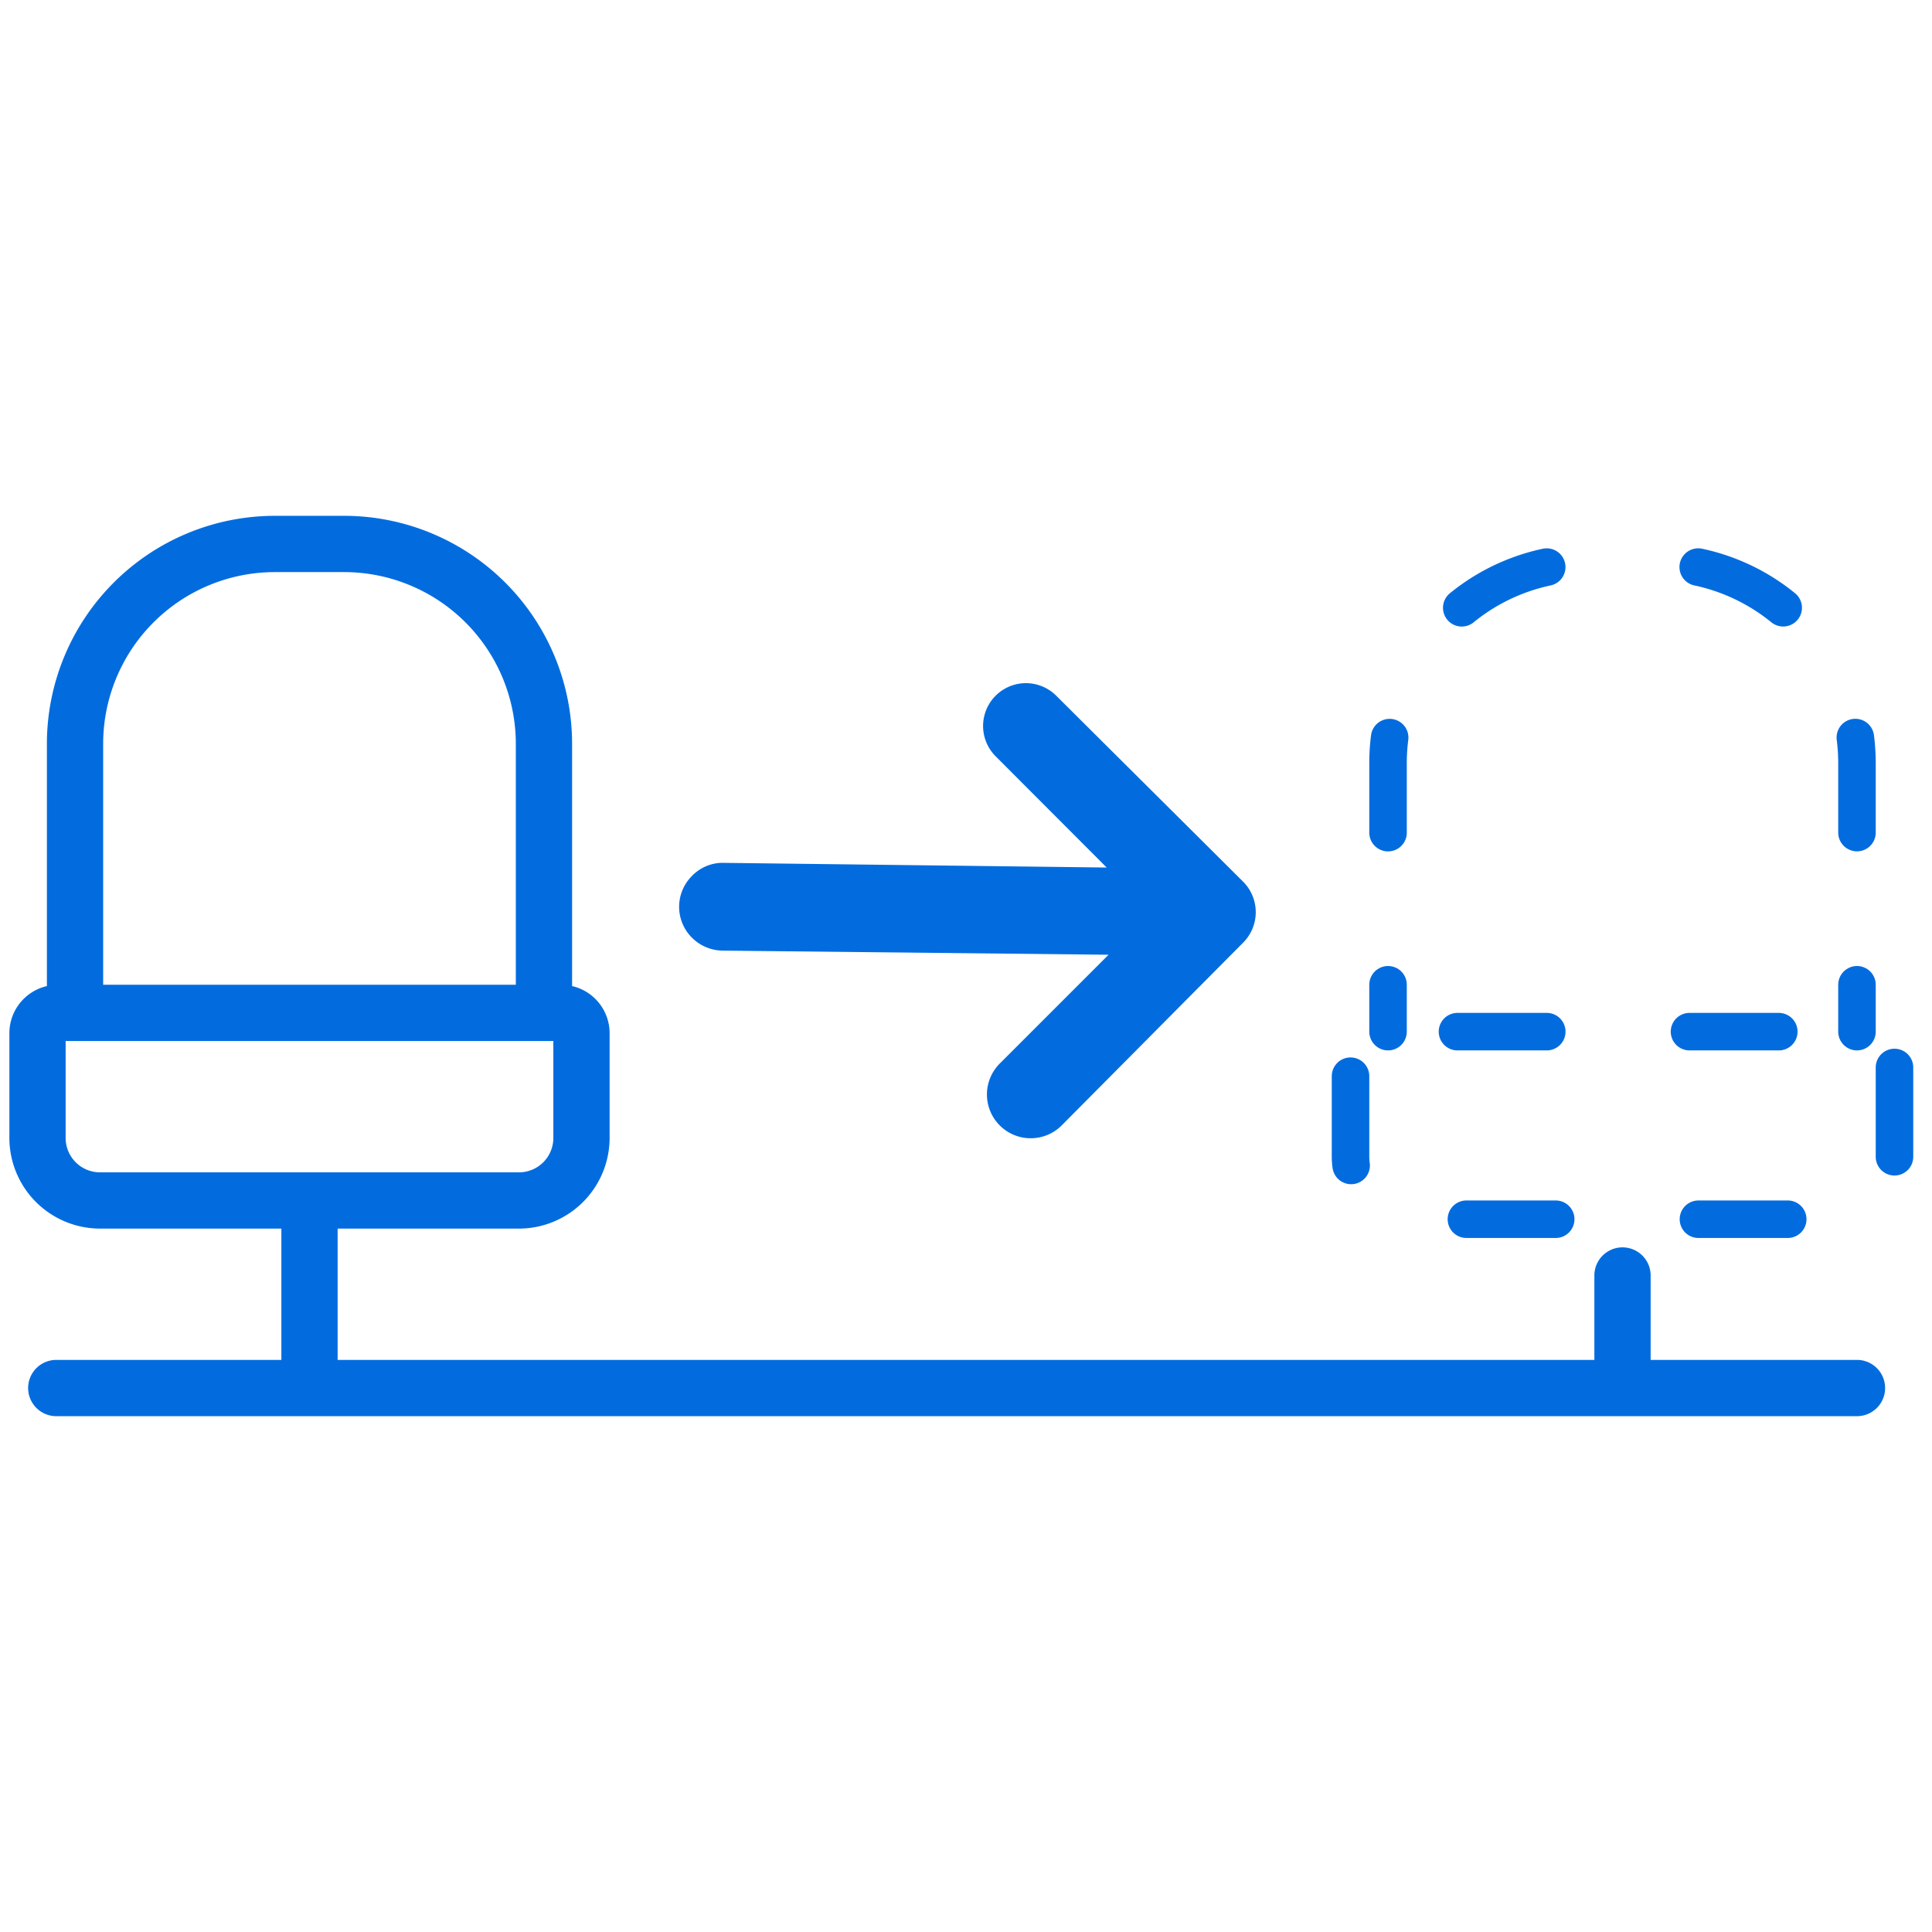 <svg xmlns="http://www.w3.org/2000/svg" viewBox="0 0 103 103"><defs><style>.cls-1,.cls-2,.cls-3{fill:none;stroke:#026cdf;stroke-linecap:round;stroke-linejoin:round;stroke-width:2px;}.cls-2{stroke-dasharray:5.07 8.11;}.cls-3{stroke-dasharray:4.76 7.61;}.cls-4{fill:#026cdf;}</style></defs><title>SeatStatus</title><g id="Seat_Status" data-name="Seat Status"><line class="cls-1" x1="74" y1="55" x2="74" y2="52.5"/><path class="cls-2" d="M74,44.39V40.65A10.68,10.68,0,0,1,84.65,30h3.7A10.68,10.68,0,0,1,99,40.65v7.79"/><line class="cls-1" x1="99" y1="52.5" x2="99" y2="55"/><path class="cls-3" d="M101,61.67V56.08A1.09,1.09,0,0,0,99.92,55H73.08A1.09,1.09,0,0,0,72,56.08v5.59A3.34,3.34,0,0,0,75.33,65H97.67A3.34,3.34,0,0,0,101,61.67Z"/><path class="cls-4" d="M99,72.5H88V68a1.5,1.5,0,0,0-3,0v4.5H18v-7h9.67a4.84,4.84,0,0,0,4.83-4.83V55.08a2.58,2.58,0,0,0-2-2.51V39.65A12.16,12.16,0,0,0,18.35,27.5h-3.7A12.16,12.16,0,0,0,2.5,39.65V52.57a2.58,2.58,0,0,0-2,2.51v5.59A4.84,4.84,0,0,0,5.33,65.5H15v7H3a1.5,1.5,0,0,0,0,3H99a1.5,1.5,0,0,0,0-3Zm-84.35-42h3.7a9.16,9.16,0,0,1,9.15,9.15V52.5H5.5V39.65A9.16,9.16,0,0,1,14.65,30.5ZM3.5,60.67V55.5h26v5.17a1.83,1.83,0,0,1-1.83,1.83H5.33A1.83,1.83,0,0,1,3.5,60.67ZM66.27,47a2.3,2.3,0,0,1,0,3.26L56.6,60a2.33,2.33,0,0,1-3.3-3.3l5.8-5.8-20.58-.22a2.35,2.35,0,0,1-1.64-.7,2.32,2.32,0,0,1,0-3.27A2.28,2.28,0,0,1,38.47,46L59,46.25l-5.92-5.93a2.28,2.28,0,1,1,3.23-3.23L66.27,47"/></g></svg>